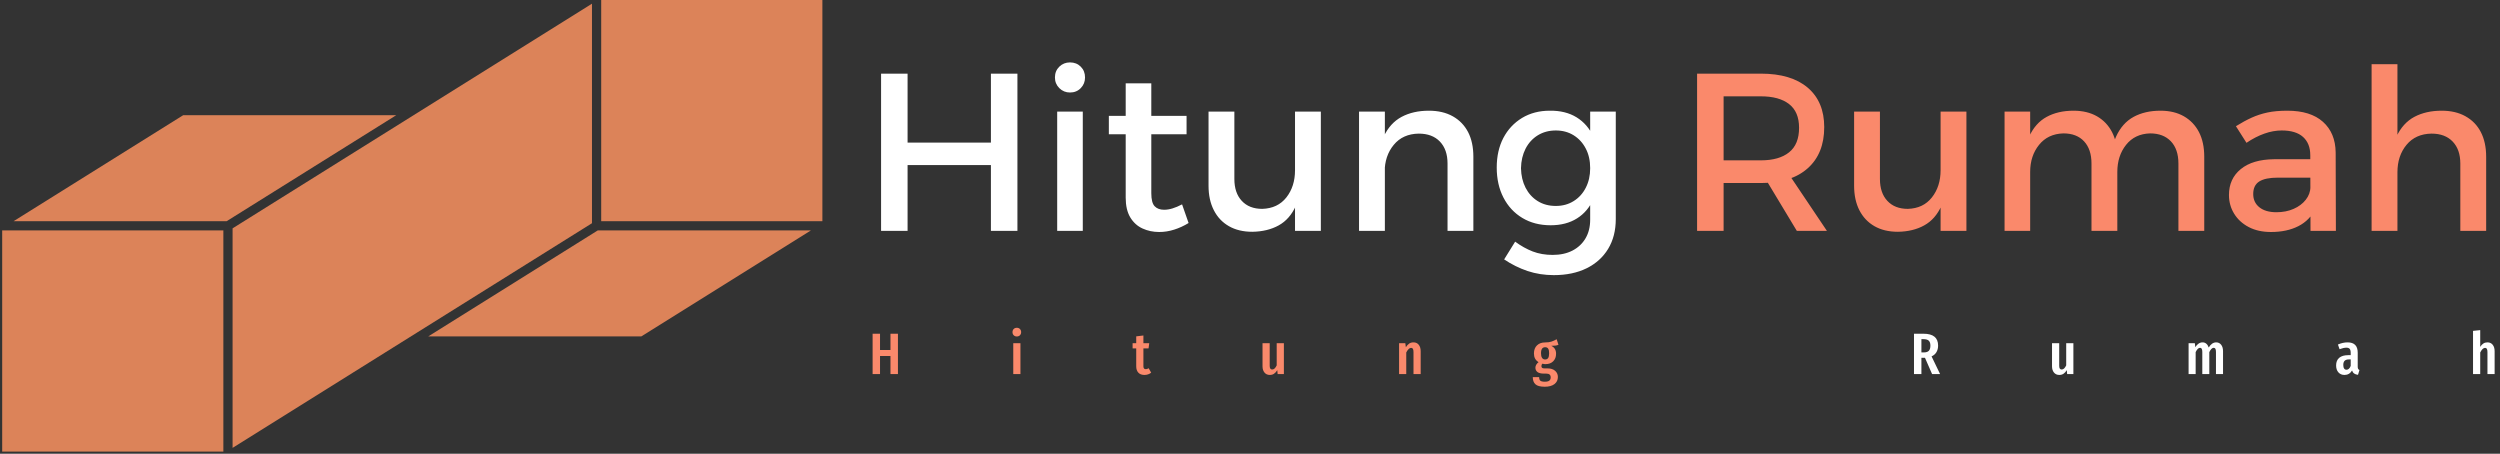 <svg width="1102" height="200" viewBox="0 0 1102 200" fill="none" xmlns="http://www.w3.org/2000/svg">
<rect x="0" y="0" width="1102" height="200" fill="#333333" stroke="none"/>
<g clip-path="url(#clip0_413_1484)">
<g clip-path="url(#clip1_413_1484)">
<g clip-path="url(#clip2_413_1484)">
<g clip-path="url(#clip3_413_1484)">
<g clip-path="url(#clip4_413_1484)">
<g clip-path="url(#clip5_413_1484)">
<g clip-path="url(#clip6_413_1484)">
<g clip-path="url(#clip7_413_1484)">
<path d="M388.379 101.771V32.461H400.063V62.858H436.797V32.461H448.481V101.771H436.797V72.76H400.063V101.771H388.379ZM466.006 101.771V49.194H477.294V101.771H466.006ZM471.65 27.51C473.565 27.51 475.149 28.137 476.403 29.392C477.657 30.646 478.284 32.23 478.284 34.144C478.284 35.993 477.657 37.557 476.403 38.838C475.149 40.131 473.565 40.778 471.65 40.778C469.802 40.778 468.231 40.131 466.937 38.838C465.657 37.557 465.016 35.993 465.016 34.144C465.016 32.23 465.657 30.646 466.937 29.392C468.231 28.137 469.802 27.51 471.65 27.51ZM507.494 36.719V85.136C507.494 87.975 507.989 89.902 508.979 90.919C509.969 91.949 511.355 92.463 513.137 92.463C514.326 92.463 515.56 92.265 516.841 91.869C518.134 91.473 519.54 90.879 521.059 90.087L523.93 98.305C521.884 99.559 519.771 100.53 517.593 101.216C515.415 101.916 513.203 102.266 510.959 102.266C508.319 102.266 505.876 101.751 503.632 100.721C501.388 99.705 499.586 98.074 498.226 95.83C496.879 93.586 496.206 90.681 496.206 87.117V36.719H507.494ZM488.78 59.195V51.076H523.039V59.195H488.78ZM544.109 49.194V78.899C544.109 82.991 545.198 86.206 547.377 88.543C549.555 90.892 552.559 92.067 556.387 92.067C560.942 91.935 564.493 90.252 567.041 87.018C569.576 83.783 570.843 79.79 570.843 75.037H573.913C573.913 81.506 573.022 86.721 571.239 90.681C569.457 94.642 566.936 97.526 563.675 99.335C560.401 101.157 556.519 102.101 552.03 102.167C548.004 102.167 544.558 101.342 541.693 99.692C538.815 98.041 536.604 95.698 535.059 92.662C533.502 89.625 532.723 86.028 532.723 81.869V49.194H544.109ZM570.843 101.771V49.194H582.23V101.771H570.843ZM638.074 101.771V72.067C638.074 67.974 636.952 64.753 634.708 62.403C632.464 60.066 629.361 58.898 625.4 58.898C620.714 58.964 617.037 60.614 614.37 63.849C611.69 67.083 610.35 71.109 610.35 75.928H607.182C607.182 69.393 608.106 64.145 609.954 60.185C611.802 56.224 614.43 53.333 617.836 51.511C621.229 49.703 625.235 48.798 629.856 48.798C633.949 48.798 637.467 49.623 640.411 51.274C643.342 52.924 645.586 55.248 647.144 58.244C648.689 61.254 649.461 64.872 649.461 69.096V101.771H638.074ZM599.062 101.771V49.194H610.449V101.771H599.062ZM712.236 49.194V96.523C712.236 101.606 711.114 105.995 708.87 109.692C706.626 113.388 703.457 116.247 699.364 118.266C695.272 120.273 690.453 121.276 684.908 121.276C680.816 121.276 676.954 120.669 673.324 119.455C669.693 118.227 666.261 116.524 663.026 114.346L667.878 106.523C670.386 108.372 672.961 109.811 675.601 110.84C678.241 111.857 681.179 112.365 684.413 112.365C687.78 112.365 690.697 111.725 693.166 110.444C695.648 109.151 697.562 107.349 698.909 105.038C700.269 102.728 700.949 99.989 700.949 96.82V49.194H712.236ZM683.126 48.798C687.747 48.732 691.688 49.703 694.948 51.709C698.222 53.729 700.718 56.62 702.434 60.383C704.15 64.145 704.975 68.667 704.909 73.948C704.975 79.229 704.163 83.763 702.474 87.552C700.797 91.355 698.354 94.259 695.146 96.266C691.952 98.285 688.077 99.295 683.522 99.295C678.769 99.295 674.611 98.219 671.046 96.068C667.482 93.929 664.709 90.945 662.729 87.117C660.749 83.288 659.759 78.866 659.759 73.849C659.759 68.898 660.729 64.555 662.67 60.819C664.623 57.096 667.363 54.158 670.888 52.006C674.426 49.868 678.505 48.798 683.126 48.798ZM685.799 57.512C682.829 57.512 680.189 58.218 677.878 59.63C675.568 61.056 673.766 63.023 672.472 65.532C671.191 68.04 670.518 70.911 670.452 74.146C670.518 77.38 671.191 80.252 672.472 82.76C673.766 85.269 675.548 87.229 677.819 88.641C680.103 90.067 682.763 90.78 685.799 90.78C688.77 90.78 691.39 90.067 693.661 88.641C695.945 87.229 697.727 85.269 699.008 82.76C700.302 80.252 700.949 77.38 700.949 74.146C700.949 70.845 700.302 67.961 699.008 65.492C697.727 63.01 695.945 61.056 693.661 59.63C691.39 58.218 688.77 57.512 685.799 57.512Z" fill="white"/>
<path d="M748.078 32.461H776.199C785.11 32.461 791.988 34.52 796.833 38.639C801.692 42.772 804.121 48.567 804.121 56.026C804.121 63.815 801.692 69.868 796.833 74.185C791.988 78.516 785.11 80.681 776.199 80.681H759.762V101.771H748.078V32.461ZM759.762 70.68H776.199C781.545 70.68 785.684 69.505 788.615 67.155C791.559 64.819 793.031 61.208 793.031 56.323C793.031 51.637 791.559 48.151 788.615 45.867C785.684 43.597 781.545 42.461 776.199 42.461H759.762V70.68ZM792.041 101.771L776.595 76.126H788.08L805.309 101.771H792.041ZM828.676 49.194V78.898C828.676 82.991 829.766 86.206 831.944 88.542C834.122 90.892 837.126 92.067 840.954 92.067C845.509 91.935 849.054 90.252 851.588 87.017C854.136 83.783 855.41 79.79 855.41 75.037H858.46C858.46 81.506 857.575 86.721 855.806 90.681C854.024 94.642 851.496 97.526 848.222 99.335C844.961 101.157 841.086 102.101 836.598 102.167C832.571 102.167 829.119 101.341 826.241 99.691C823.376 98.041 821.164 95.698 819.607 92.661C818.062 89.625 817.29 86.027 817.29 81.869V49.194H828.676ZM855.41 101.771V49.194H866.797V101.771H855.41ZM921.928 101.771V72.067C921.928 67.908 920.839 64.654 918.661 62.304C916.483 59.967 913.446 58.799 909.552 58.799C904.997 58.931 901.419 60.614 898.818 63.848C896.204 67.083 894.897 71.076 894.897 75.829H891.729C891.729 69.36 892.64 64.145 894.462 60.185C896.27 56.224 898.845 53.333 902.185 51.511C905.512 49.703 909.453 48.798 914.007 48.798C918.034 48.798 921.486 49.623 924.364 51.274C927.229 52.924 929.44 55.247 930.998 58.244C932.543 61.254 933.315 64.871 933.315 69.096V101.771H921.928ZM960.247 101.771V72.067C960.247 67.908 959.145 64.654 956.94 62.304C954.722 59.967 951.666 58.799 947.771 58.799C943.283 58.931 939.751 60.614 937.177 63.848C934.602 67.083 933.315 71.076 933.315 75.829H930.048C930.048 69.36 930.959 64.145 932.78 60.185C934.589 56.224 937.164 53.333 940.504 51.511C943.831 49.703 947.771 48.798 952.326 48.798C956.353 48.798 959.805 49.623 962.683 51.274C965.548 52.924 967.759 55.247 969.317 58.244C970.862 61.254 971.634 64.871 971.634 69.096V101.771H960.247ZM883.61 101.771V49.194H894.897V101.771H883.61ZM1019.85 78.304H1004.11C1000.41 78.304 997.675 78.865 995.892 79.988C994.11 81.11 993.219 82.958 993.219 85.532C993.219 87.975 994.123 89.922 995.932 91.374C997.754 92.826 1000.25 93.552 1003.42 93.552C1006.26 93.552 1008.8 93.057 1011.04 92.067C1013.29 91.077 1015.07 89.737 1016.39 88.047C1017.71 86.371 1018.4 84.476 1018.47 82.364L1020.65 91.968C1019 95.401 1016.49 97.975 1013.12 99.691C1009.75 101.407 1005.73 102.266 1001.04 102.266C997.279 102.266 994.011 101.54 991.239 100.087C988.466 98.635 986.321 96.668 984.803 94.186C983.285 91.717 982.526 88.965 982.526 85.928C982.526 81.176 984.262 77.38 987.734 74.542C991.193 71.703 996.09 70.251 1002.43 70.185H1019.85V78.304ZM1018.47 101.771L1018.37 68.403C1018.37 64.971 1017.31 62.297 1015.2 60.383C1013.09 58.469 1009.95 57.511 1005.79 57.511C1003.29 57.511 1000.73 57.974 998.13 58.898C995.516 59.822 992.889 61.175 990.249 62.957L985.595 55.63C988.037 54.112 990.348 52.858 992.526 51.868C994.704 50.878 997.028 50.118 999.497 49.59C1001.98 49.062 1004.9 48.798 1008.27 48.798C1015.07 48.798 1020.3 50.429 1023.95 53.69C1027.62 56.964 1029.49 61.472 1029.56 67.215L1029.66 101.771H1018.47ZM1084.51 101.771V72.067C1084.51 67.974 1083.39 64.753 1081.14 62.403C1078.9 60.066 1075.8 58.898 1071.84 58.898C1067.15 58.964 1063.47 60.614 1060.79 63.848C1058.12 67.083 1056.79 71.109 1056.79 75.928H1053.62C1053.62 69.393 1054.54 64.145 1056.39 60.185C1058.24 56.224 1060.86 53.333 1064.25 51.511C1067.66 49.703 1071.67 48.798 1076.29 48.798C1080.39 48.798 1083.9 49.623 1086.83 51.274C1089.77 52.924 1092.02 55.247 1093.56 58.244C1095.12 61.254 1095.9 64.871 1095.9 69.096V101.771H1084.51ZM1045.4 101.771V28.302H1056.79V101.771H1045.4Z" fill="#FA896B"/>
</g>
</g>
<g clip-path="url(#clip8_413_1484)">
<g clip-path="url(#clip9_413_1484)">
<path d="M395.813 164.888H392.519V156.912H387.914V164.888H384.646V147.109H387.914V154.288H392.519V147.109H395.813V164.888ZM446.645 151.277H449.81V164.888H446.645V151.277ZM448.215 144.484C448.781 144.484 449.239 144.665 449.589 145.025C449.942 145.385 450.119 145.848 450.119 146.414C450.119 146.963 449.942 147.418 449.589 147.778C449.239 148.138 448.781 148.318 448.215 148.318C447.649 148.318 447.189 148.138 446.836 147.778C446.486 147.418 446.311 146.963 446.311 146.414C446.311 145.848 446.486 145.385 446.836 145.025C447.189 144.665 447.649 144.484 448.215 144.484ZM506.329 162.315L507.436 164.271C506.595 164.94 505.609 165.274 504.477 165.274C503.293 165.274 502.392 164.935 501.775 164.255C501.157 163.579 500.849 162.658 500.849 161.492V153.567H499.253V151.277H500.849V148.267L504.013 147.881V151.277H506.586L506.278 153.567H504.013V161.492C504.013 162.315 504.365 162.727 505.068 162.727C505.291 162.727 505.489 162.696 505.66 162.634C505.832 162.576 506.055 162.47 506.329 162.315ZM565.936 151.277V164.888H563.182L563.028 163.164C562.599 163.868 562.119 164.394 561.587 164.744C561.055 165.098 560.438 165.274 559.735 165.274C558.74 165.274 557.954 164.923 557.378 164.219C556.805 163.516 556.518 162.598 556.518 161.466V151.277H559.683V161.286C559.683 162.35 560.043 162.881 560.764 162.881C561.176 162.881 561.544 162.722 561.87 162.403C562.196 162.087 562.496 161.638 562.771 161.055V151.277H565.936ZM623.067 150.917C624.045 150.917 624.817 151.269 625.383 151.972C625.949 152.675 626.232 153.619 626.232 154.802V164.888H623.067V155.162C623.067 154.511 622.978 154.042 622.799 153.758C622.617 153.476 622.355 153.336 622.012 153.336C621.292 153.336 620.58 154.013 619.876 155.368V164.888H616.712V151.277H619.465L619.696 153.053C620.159 152.332 620.653 151.795 621.178 151.442C621.7 151.092 622.329 150.917 623.067 150.917ZM686.173 149.528L686.97 151.972C686.61 152.143 686.178 152.263 685.674 152.332C685.166 152.401 684.535 152.435 683.78 152.435C684.5 152.778 685.037 153.236 685.39 153.809C685.74 154.385 685.915 155.094 685.915 155.934C685.915 157.307 685.495 158.413 684.655 159.253C683.814 160.094 682.673 160.514 681.233 160.514C680.804 160.514 680.366 160.446 679.92 160.308C679.611 160.566 679.457 160.917 679.457 161.363C679.457 161.706 679.551 161.964 679.74 162.135C679.929 162.307 680.28 162.392 680.795 162.392H682.236C683.608 162.392 684.698 162.748 685.504 163.458C686.31 164.171 686.713 165.077 686.713 166.175C686.713 167.478 686.212 168.521 685.21 169.304C684.205 170.082 682.776 170.472 680.924 170.472C678.968 170.472 677.601 170.111 676.822 169.391C676.04 168.671 675.649 167.616 675.649 166.226H678.454C678.454 166.964 678.625 167.487 678.968 167.796C679.311 168.104 679.972 168.259 680.949 168.259C681.893 168.259 682.562 168.096 682.956 167.77C683.351 167.444 683.548 166.981 683.548 166.381C683.548 165.797 683.385 165.369 683.059 165.094C682.733 164.82 682.227 164.682 681.541 164.682H680.564C679.26 164.682 678.308 164.451 677.707 163.988C677.107 163.525 676.807 162.89 676.807 162.084C676.807 161.621 676.932 161.178 677.183 160.756C677.43 160.338 677.768 159.965 678.196 159.639C677.493 159.193 676.978 158.662 676.653 158.044C676.327 157.427 676.164 156.672 676.164 155.78C676.164 154.288 676.61 153.107 677.502 152.239C678.394 151.375 679.594 150.943 681.104 150.943C682.219 150.943 683.142 150.823 683.872 150.582C684.6 150.342 685.366 149.991 686.173 149.528ZM681.104 153.053C680.503 153.053 680.049 153.267 679.74 153.696C679.431 154.125 679.277 154.802 679.277 155.728C679.277 156.603 679.431 157.276 679.74 157.746C680.049 158.219 680.495 158.456 681.078 158.456C681.678 158.456 682.124 158.245 682.416 157.823C682.708 157.404 682.854 156.698 682.854 155.703C682.854 154.776 682.713 154.102 682.432 153.68C682.147 153.262 681.704 153.053 681.104 153.053Z" fill="#FA896B"/>
<path d="M855.191 164.888H851.666L848.527 157.71H848.218H846.958V164.888H843.69V147.109H847.884C852.172 147.109 854.316 148.85 854.316 152.332C854.316 153.413 854.076 154.37 853.596 155.204C853.116 156.034 852.395 156.663 851.435 157.092L855.191 164.888ZM848.038 155.343C849.05 155.343 849.783 155.102 850.236 154.622C850.692 154.142 850.92 153.378 850.92 152.332C850.92 151.354 850.683 150.637 850.21 150.181C849.74 149.728 848.965 149.502 847.884 149.502H846.958V155.343H848.038ZM913.949 151.277V164.888H911.195L911.041 163.164C910.612 163.868 910.132 164.394 909.6 164.744C909.068 165.098 908.451 165.274 907.748 165.274C906.753 165.274 905.967 164.923 905.391 164.219C904.818 163.516 904.531 162.598 904.531 161.466V151.277H907.696V161.286C907.696 162.35 908.056 162.881 908.777 162.881C909.188 162.881 909.557 162.722 909.883 162.403C910.209 162.087 910.509 161.638 910.784 161.055V151.277H913.949ZM976.9 150.917C977.809 150.917 978.538 151.269 979.087 151.972C979.636 152.675 979.91 153.619 979.91 154.802V164.888H976.797V155.137C976.797 154.485 976.711 154.017 976.54 153.732C976.368 153.451 976.12 153.31 975.794 153.31C975.125 153.31 974.481 153.945 973.864 155.214V164.888H970.776V155.137C970.776 153.919 970.45 153.31 969.798 153.31C969.095 153.31 968.443 153.945 967.843 155.214V164.888H964.73V151.277H967.483L967.689 153.027C968.581 151.62 969.653 150.917 970.905 150.917C971.54 150.917 972.088 151.114 972.552 151.509C973.015 151.903 973.366 152.461 973.607 153.181C974.516 151.672 975.614 150.917 976.9 150.917ZM1039.28 161.595C1039.28 162.041 1039.34 162.37 1039.46 162.583C1039.58 162.799 1039.78 162.976 1040.05 163.113L1039.41 165.223C1038.71 165.137 1038.14 164.948 1037.73 164.657C1037.3 164.365 1036.99 163.919 1036.78 163.319C1036 164.622 1034.89 165.274 1033.47 165.274C1032.33 165.274 1031.43 164.892 1030.76 164.127C1030.09 163.365 1029.76 162.35 1029.76 161.08C1029.76 159.605 1030.22 158.482 1031.14 157.71C1032.06 156.938 1033.39 156.552 1035.14 156.552H1036.19V155.6C1036.19 154.742 1036.04 154.137 1035.74 153.783C1035.44 153.433 1034.96 153.258 1034.29 153.258C1033.48 153.258 1032.48 153.481 1031.28 153.927L1030.56 151.869C1031.24 151.56 1031.96 151.323 1032.69 151.159C1033.43 150.998 1034.13 150.917 1034.8 150.917C1037.79 150.917 1039.28 152.426 1039.28 155.445V161.595ZM1034.31 162.984C1035.14 162.984 1035.76 162.418 1036.19 161.286V158.43H1035.45C1034.57 158.43 1033.93 158.627 1033.53 159.022C1033.13 159.416 1032.92 160.025 1032.92 160.849C1032.92 161.552 1033.04 162.084 1033.29 162.444C1033.53 162.804 1033.87 162.984 1034.31 162.984ZM1096.47 150.917C1097.45 150.917 1098.22 151.269 1098.78 151.972C1099.35 152.675 1099.63 153.619 1099.63 154.802V164.888H1096.47V155.162C1096.47 154.511 1096.38 154.042 1096.2 153.758C1096.02 153.476 1095.76 153.336 1095.41 153.336C1094.69 153.336 1093.98 154.013 1093.28 155.368V164.888H1090.11V145.848L1093.28 145.514V152.898C1093.71 152.229 1094.17 151.732 1094.68 151.406C1095.19 151.08 1095.78 150.917 1096.47 150.917Z" fill="white"/>
</g>
</g>
</g>
</g>
<g clip-path="url(#clip10_413_1484)">
<g clip-path="url(#clip11_413_1484)">
<path d="M98.459 101.557H0.963V199.053H98.459V101.557Z" fill="#DC8359"/>
<path d="M174.664 50.779L99.921 97.495H5.995L80.75 50.779H174.664Z" fill="#DC8359"/>
<path d="M260.943 98.394L102.521 197.423V100.658L260.943 1.625V98.394Z" fill="#DC8359"/>
<path d="M263.512 101.557H357.468L282.713 148.274H188.799L263.512 101.557Z" fill="#DC8359"/>
<path d="M362.508 0H265.009V97.496H362.508V0Z" fill="#DC8359"/>
</g>
</g>
</g>
</g>
</g>
</g>
<defs>
<clipPath id="clip0_413_1484">
<rect width="1101.93" height="200" fill="white"/>
</clipPath>
<clipPath id="clip1_413_1484">
<rect width="1101.93" height="200" fill="white" transform="translate(-0.668 -0.473)"/>
</clipPath>
<clipPath id="clip2_413_1484">
<rect width="1098.67" height="199.053" fill="white" transform="translate(0.963)"/>
</clipPath>
<clipPath id="clip3_413_1484">
<rect width="1098.67" height="199.053" fill="white" transform="translate(0.963)"/>
</clipPath>
<clipPath id="clip4_413_1484">
<rect width="714.986" height="144.032" fill="white" transform="translate(384.646 27.51)"/>
</clipPath>
<clipPath id="clip5_413_1484">
<rect width="714.986" height="144.032" fill="white" transform="translate(384.646 27.51)"/>
</clipPath>
<clipPath id="clip6_413_1484">
<rect width="714.986" height="93.766" fill="white" transform="translate(384.646 27.51)"/>
</clipPath>
<clipPath id="clip7_413_1484">
<rect width="714.986" height="93.766" fill="white" transform="translate(384.646 27.51)"/>
</clipPath>
<clipPath id="clip8_413_1484">
<rect width="714.986" height="28.13" fill="white" transform="translate(384.646 143.413)"/>
</clipPath>
<clipPath id="clip9_413_1484">
<rect width="714.986" height="28.13" fill="white" transform="translate(384.646 143.413)"/>
</clipPath>
<clipPath id="clip10_413_1484">
<rect width="361.546" height="199.053" fill="white" transform="translate(0.963)"/>
</clipPath>
<clipPath id="clip11_413_1484">
<rect width="361.546" height="199.053" fill="white" transform="translate(0.963)"/>
</clipPath>
</defs>
</svg>
